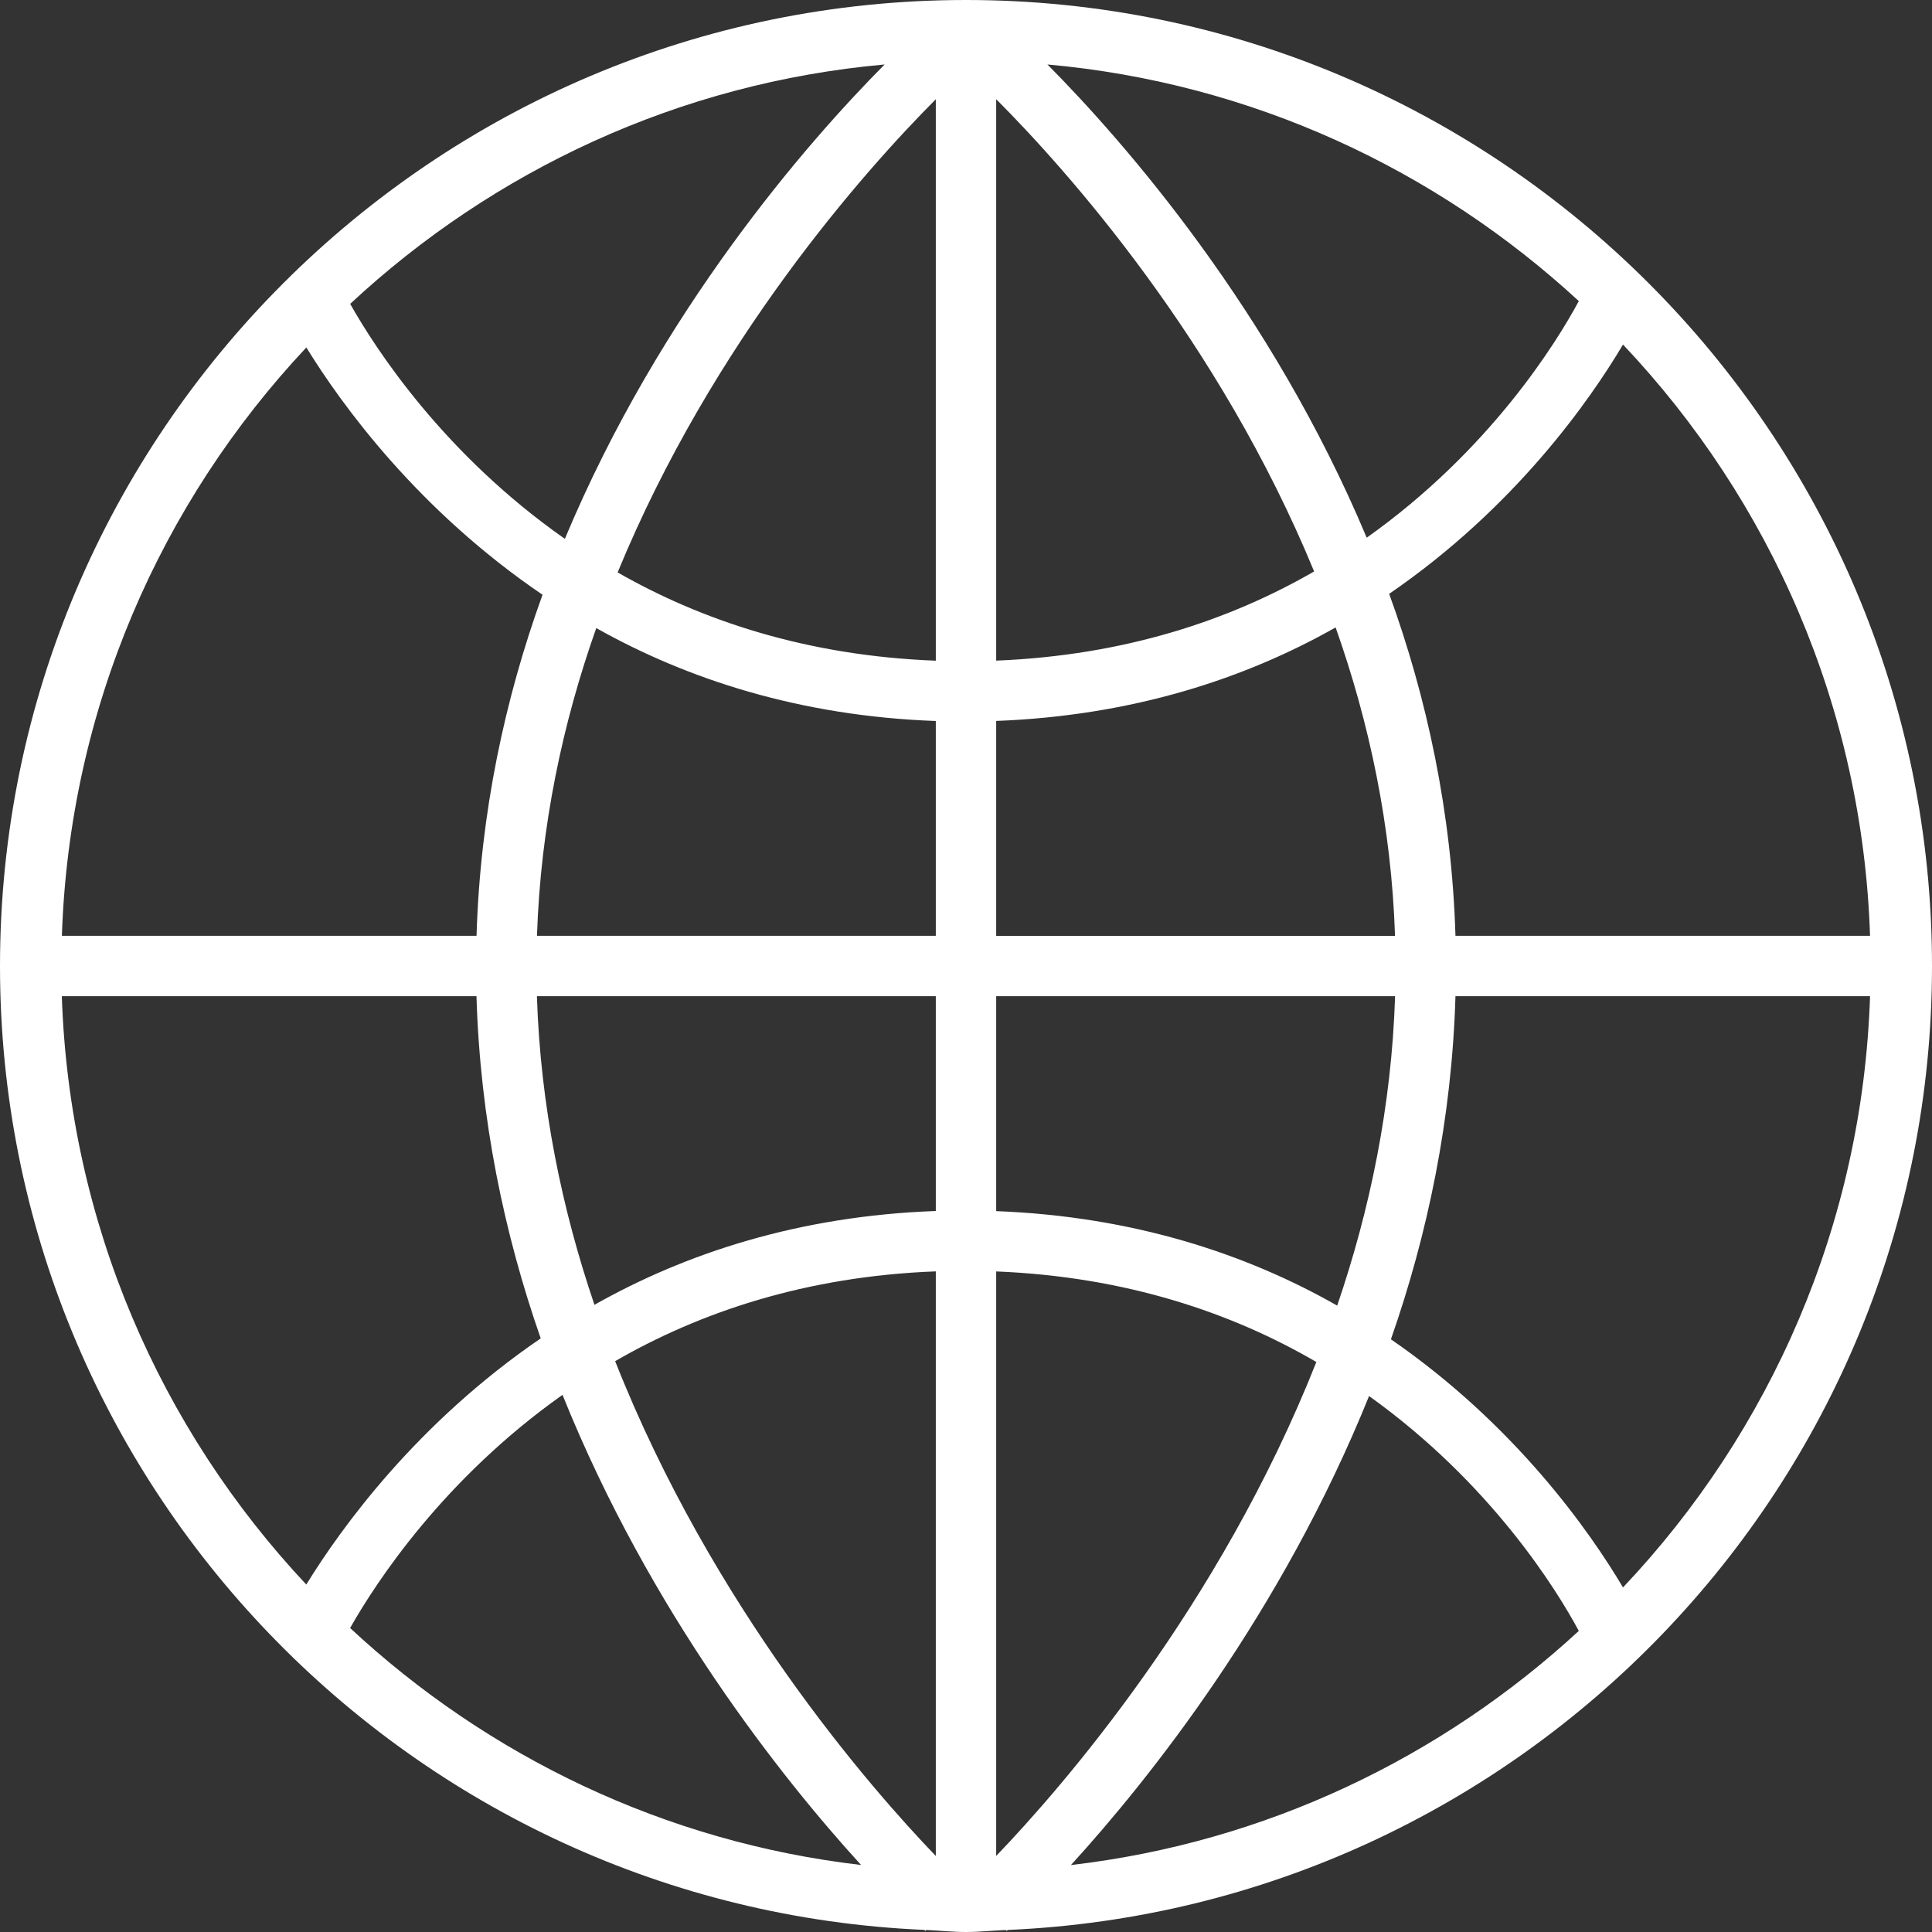 <?xml version="1.0"?>
<svg xmlns="http://www.w3.org/2000/svg" xmlns:xlink="http://www.w3.org/1999/xlink" xmlns:svgjs="http://svgjs.com/svgjs" version="1.1" width="512" height="512" x="0" y="0" viewBox="0 0 512 512" style="enable-background:new 0 0 512 512" xml:space="preserve" class=""><rect x="0" y="0" width="512" height="512" fill="#333333" stroke="none"/><g>
<g xmlns="http://www.w3.org/2000/svg">
	<g>
		<path d="M256,0C114.848,0,0,114.848,0,256c0,137.424,108.928,249.584,244.944,255.44c0.048,0.048,0.24,0.224,0.288,0.256    l0.224-0.24C248.96,511.616,252.432,512,256,512s7.04-0.384,10.56-0.528l0.224,0.24c0.048-0.032,0.224-0.208,0.288-0.256    C403.072,505.584,512,393.424,512,256C512,114.848,397.152,0,256,0z M234.432,17.088C213.904,37.76,174.944,82.384,149.696,142.8    C117.824,120.464,99.76,92.88,92.8,80.528C130.72,45.232,179.904,21.968,234.432,17.088z M81.184,92.08    c9.376,15.232,29.584,43.12,62.592,65.536C133.84,185.04,127.264,215.44,126.288,248H16.4C18.4,187.776,42.592,133.2,81.184,92.08    z M16.384,264h109.888c0.96,32.496,7.36,63.008,17.024,90.688c-32.736,22.352-52.8,50.08-62.128,65.232    C42.592,378.8,18.384,324.224,16.384,264z M92.784,431.44c6.928-12.24,24.816-39.52,56.288-61.792    c23.248,57.792,58.304,101.776,79.12,124.592C176.144,488.192,129.248,465.392,92.784,431.44z M248,491.856    c-17.36-18.032-59.264-66.032-84.976-131.136C185.44,347.76,213.6,338.224,248,336.928V491.856z M248,320.928    c-36.224,1.296-66.304,11.2-90.464,24.864c-8.592-25.264-14.32-52.736-15.248-81.792H248V320.928z M248,248H142.304    c0.96-29.12,6.848-56.496,15.712-81.552c24.08,13.536,54,23.328,89.984,24.624V248z M248,175.088    c-34.064-1.28-62.016-10.624-84.32-23.392C188.88,90.448,229.168,45.2,248,26.304V175.088z M495.584,248H385.712    c-0.976-32.672-7.584-63.152-17.568-90.624c33.568-23.008,53.36-51.584,61.968-66.064    C469.104,132.512,493.584,187.408,495.584,248z M418.4,79.792c-5.904,10.976-23.52,39.52-56.208,62.704    c-25.264-60.272-64.128-104.768-84.608-125.408C331.728,21.936,380.592,44.912,418.4,79.792z M264,26.288    c18.816,18.848,59.056,63.968,84.256,125.152c-22.16,12.8-50.048,22.256-84.256,23.632V26.288z M264,248v-56.944    c36.112-1.376,66.016-11.216,89.952-24.784c8.88,25.088,14.784,52.528,15.744,81.744H264V248z M264,264h105.712    c-0.928,29.12-6.688,56.672-15.344,82c-24-13.68-54.032-23.648-90.368-25.04V264z M264,491.84V336.944    c34.528,1.392,62.592,11.024,84.848,24C323.136,425.872,281.328,473.808,264,491.84z M283.808,494.256    c20.784-22.784,55.744-66.656,79.008-124.288c32.288,23.088,49.728,51.344,55.584,62.24    C382.048,465.744,335.472,488.256,283.808,494.256z M430.112,420.688c-8.56-14.416-28.208-42.8-61.504-65.76    c9.712-27.744,16.144-58.352,17.104-90.928h109.872C493.584,324.592,469.104,379.488,430.112,420.688z" fill="#ffffff" data-original="#000000" style="" class=""/>
	</g>
</g>
<g xmlns="http://www.w3.org/2000/svg">
</g>
<g xmlns="http://www.w3.org/2000/svg">
</g>
<g xmlns="http://www.w3.org/2000/svg">
</g>
<g xmlns="http://www.w3.org/2000/svg">
</g>
<g xmlns="http://www.w3.org/2000/svg">
</g>
<g xmlns="http://www.w3.org/2000/svg">
</g>
<g xmlns="http://www.w3.org/2000/svg">
</g>
<g xmlns="http://www.w3.org/2000/svg">
</g>
<g xmlns="http://www.w3.org/2000/svg">
</g>
<g xmlns="http://www.w3.org/2000/svg">
</g>
<g xmlns="http://www.w3.org/2000/svg">
</g>
<g xmlns="http://www.w3.org/2000/svg">
</g>
<g xmlns="http://www.w3.org/2000/svg">
</g>
<g xmlns="http://www.w3.org/2000/svg">
</g>
<g xmlns="http://www.w3.org/2000/svg">
</g>
</g></svg>
